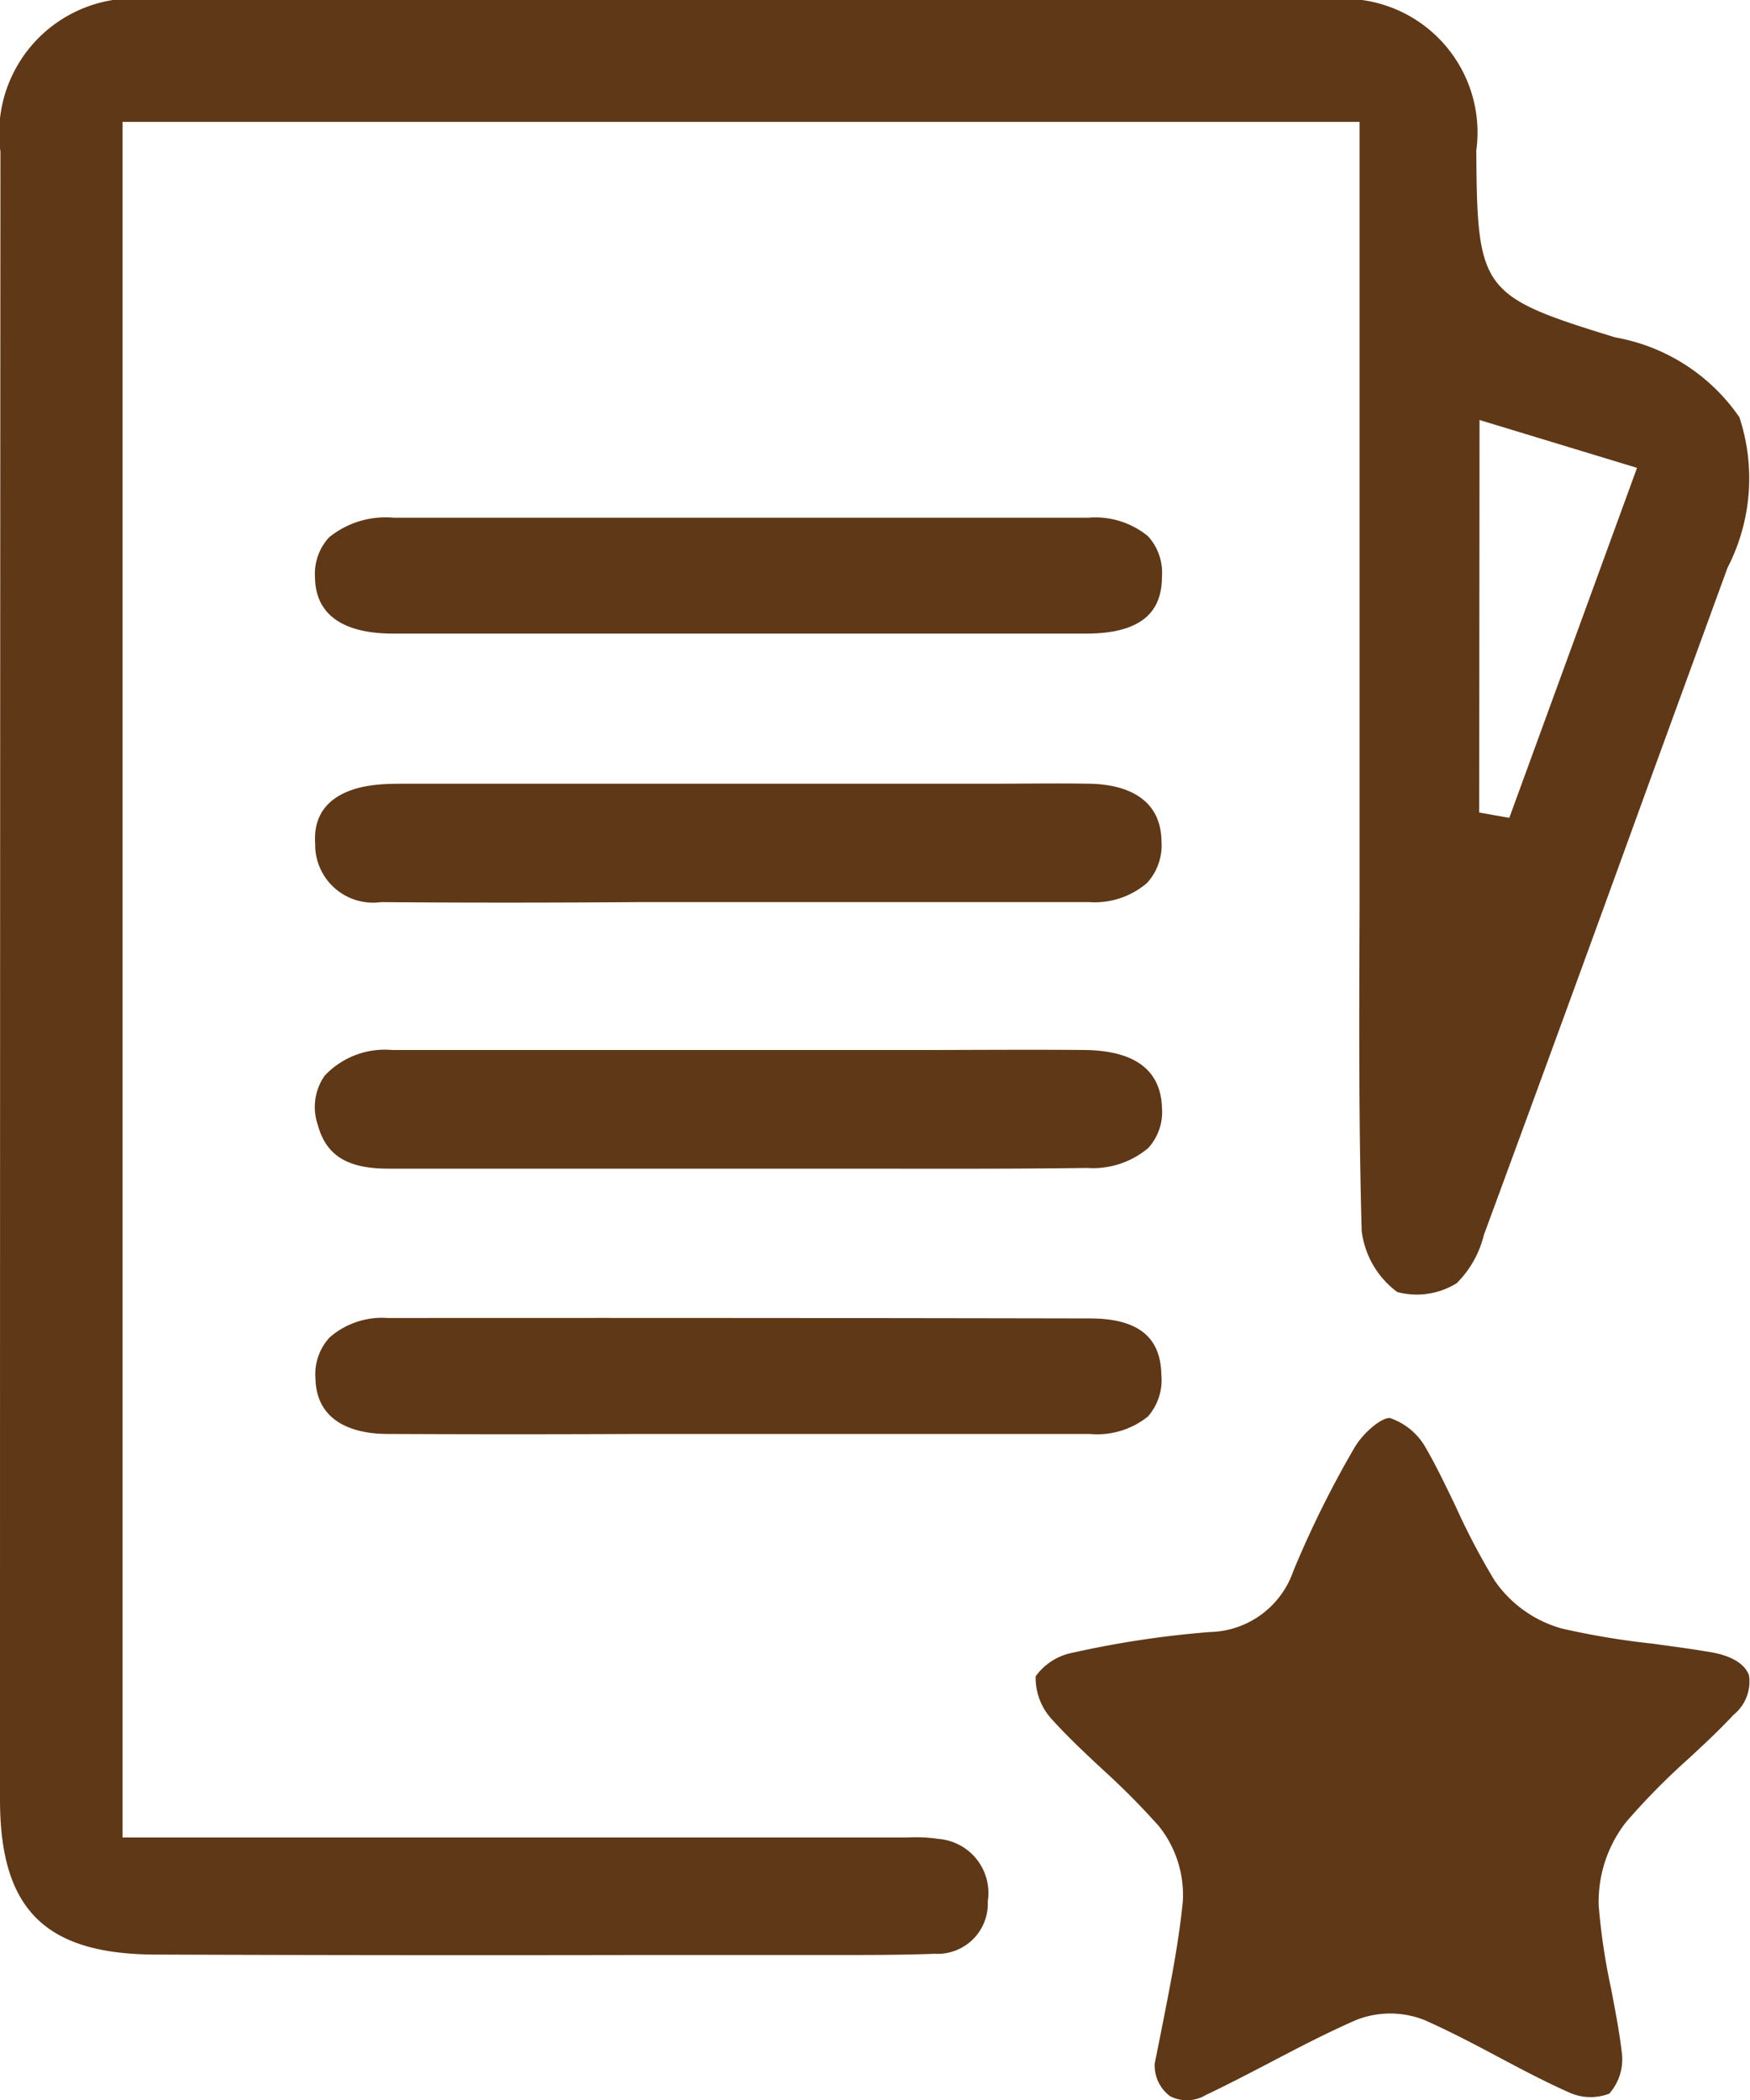 <svg xmlns="http://www.w3.org/2000/svg" width="20" height="24" viewBox="0 0 20 24">
  <g id="Group_2034" data-name="Group 2034" transform="translate(-2 0)">
    <path id="Path_11803" data-name="Path 11803" d="M12.724,21.016A1.774,1.774,0,0,0,12.367,21h-.106L3.4,21V1.393H17.538v7.8q0,.61,0,1.221c-.005,1.2-.01,2.436.024,3.652a1.021,1.021,0,0,0,.407.7.867.867,0,0,0,.678-.1,1.168,1.168,0,0,0,.313-.558l.014-.036q.926-2.514,1.839-5.033l.93-2.55a2.23,2.23,0,0,0,.136-1.72,2.179,2.179,0,0,0-1.419-.913c-1.534-.472-1.578-.532-1.588-2.135A1.529,1.529,0,0,0,17.147,0Q10.46,0,3.775,0a1.542,1.542,0,0,0-1.77,1.734Q2,11.151,2,20.567c0,1.253.514,1.766,1.775,1.771q2.738.01,5.481.005h2.289c.373,0,.758,0,1.136-.014a.575.575,0,0,0,.608-.6A.62.62,0,0,0,12.724,21.016ZM18.909,4.8l1.8.547-1.46,4-.344-.061Z" fill="#5f3818"/>
    <path id="Path_11804" data-name="Path 11804" d="M21.566,18.885c-.224-.04-.45-.068-.676-.1a8.934,8.934,0,0,1-1.039-.173,1.381,1.381,0,0,1-.774-.555,8.1,8.1,0,0,1-.44-.839c-.111-.231-.225-.471-.355-.693a.743.743,0,0,0-.4-.32c-.1,0-.3.168-.4.336a11.6,11.6,0,0,0-.7,1.411,1.034,1.034,0,0,1-.958.7,11.215,11.215,0,0,0-1.564.236.678.678,0,0,0-.424.27.7.7,0,0,0,.186.492c.176.195.375.382.568.562a8.67,8.67,0,0,1,.655.659,1.262,1.262,0,0,1,.273.86c-.046.459-.135.912-.221,1.35-.033.167-.066.333-.1.5a.437.437,0,0,0,.176.376.422.422,0,0,0,.408-.014c.245-.116.485-.242.726-.367.319-.168.651-.341.989-.489a1.06,1.06,0,0,1,.785,0c.294.13.581.282.859.43.258.137.527.279.8.4a.589.589,0,0,0,.452.01.592.592,0,0,0,.146-.441c-.027-.25-.077-.5-.124-.752a7.27,7.27,0,0,1-.143-.953,1.479,1.479,0,0,1,.311-.955,7.831,7.831,0,0,1,.717-.728c.175-.162.35-.325.513-.5a.489.489,0,0,0,.177-.449C21.946,19.02,21.793,18.925,21.566,18.885Z" fill="#5f3818"/>
    <path id="Path_11805" data-name="Path 11805" d="M14.407,12c-.643-.006-1.287,0-1.924,0h-2c-1.335,0-2.668,0-4,0a.944.944,0,0,0-.772.293.624.624,0,0,0-.079.563c.095.349.336.5.806.5q1.586,0,3.17,0H10.4l1.212,0c.935,0,1.874.005,2.811-.008a.98.98,0,0,0,.7-.228.609.609,0,0,0,.157-.453C15.269,12.234,14.976,12.01,14.407,12Z" fill="#5f3818"/>
    <path id="Path_11806" data-name="Path 11806" d="M6.355,10.31c.98.008,1.958.007,2.935,0l1.141,0h1.148c.957,0,1.913,0,2.867,0a.918.918,0,0,0,.663-.219.638.638,0,0,0,.165-.479c-.009-.557-.515-.649-.815-.655-.386-.007-.771,0-1.156,0-.21,0-.422,0-.632,0H6.632c-.1,0-.207,0-.31.01-.285.025-.757.145-.72.675A.662.662,0,0,0,6.355,10.31Z" fill="#5f3818"/>
    <path id="Path_11807" data-name="Path 11807" d="M15.119,6.127a.953.953,0,0,0-.688-.21q-3.961,0-7.927,0a1.026,1.026,0,0,0-.743.224A.616.616,0,0,0,5.6,6.6c.008.528.485.64.883.641q1.4,0,2.8,0h2.233c.964,0,1.929,0,2.9,0,.77,0,.862-.377.864-.657A.62.62,0,0,0,15.119,6.127Z" fill="#5f3818"/>
    <path id="Path_11808" data-name="Path 11808" d="M5.768,15.284a.618.618,0,0,0-.163.468c.012.55.518.635.819.636q1.445.007,2.885,0h1.282v0H11.6c.949,0,1.9,0,2.851,0a.928.928,0,0,0,.669-.2.635.635,0,0,0,.152-.483c-.008-.428-.273-.636-.809-.637q-4.017-.008-8.031-.005A.911.911,0,0,0,5.768,15.284Z" fill="#5f3818"/>
  </g>
</svg>

